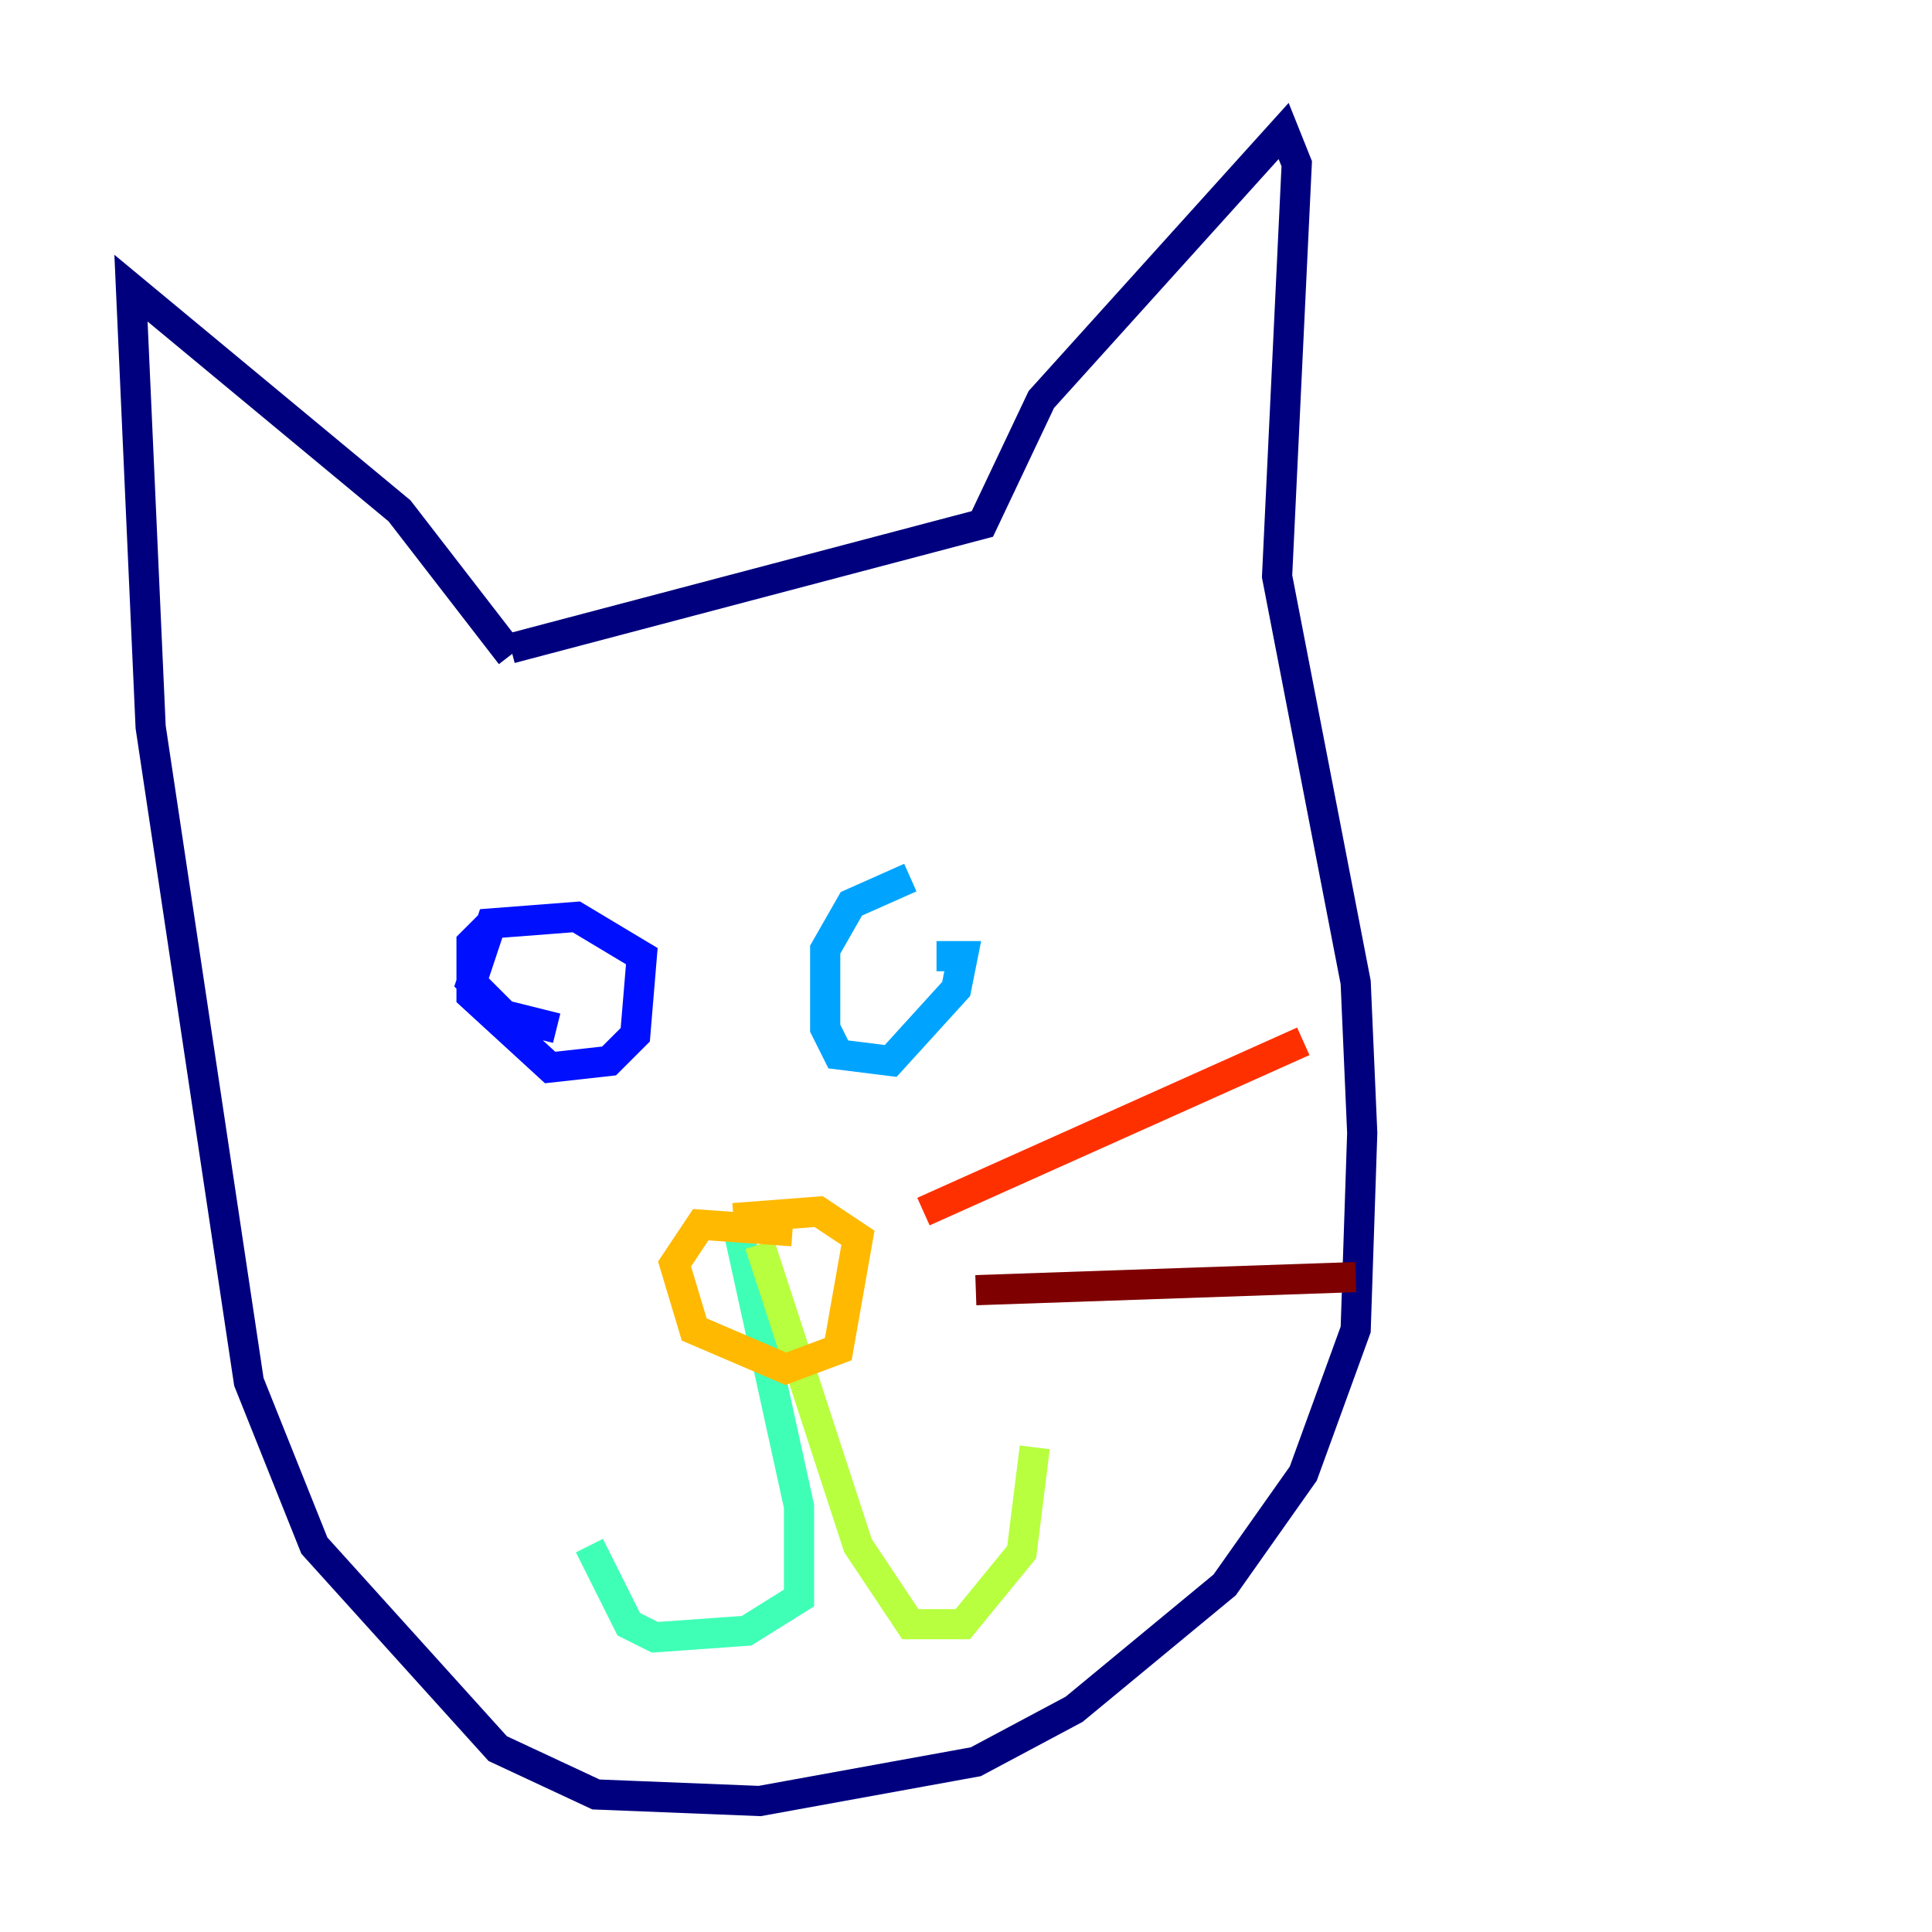 <?xml version="1.0" encoding="utf-8" ?>
<svg baseProfile="tiny" height="128" version="1.2" viewBox="0,0,128,128" width="128" xmlns="http://www.w3.org/2000/svg" xmlns:ev="http://www.w3.org/2001/xml-events" xmlns:xlink="http://www.w3.org/1999/xlink"><defs /><polyline fill="none" points="33.844,42.956 65.085,34.712 68.99,26.468 85.044,8.678 85.912,10.848 84.61,38.183 89.817,65.085 90.251,75.064 89.817,88.081 86.346,97.627 81.139,105.003 71.159,113.248 64.651,116.719 50.332,119.322 39.485,118.888 32.976,115.851 20.827,102.4 16.488,91.552 9.98,48.163 8.678,19.091 26.468,33.844 33.844,43.39" stroke="#00007f" stroke-width="2" /><polyline fill="none" points="32.542,61.18 31.241,62.481 31.241,65.953 36.447,70.725 40.352,70.291 42.088,68.556 42.522,63.349 38.183,60.746 32.542,61.18 31.241,65.085 33.41,67.254 36.881,68.122" stroke="#0010ff" stroke-width="2" /><polyline fill="none" points="60.312,58.142 56.407,59.878 54.671,62.915 54.671,68.122 55.539,69.858 59.01,70.291 63.349,65.519 63.783,63.349 62.047,63.349" stroke="#00a4ff" stroke-width="2" /><polyline fill="none" points="49.031,82.007 52.936,99.797 52.936,105.871 49.464,108.041 43.39,108.475 41.654,107.607 39.051,102.4" stroke="#3fffb7" stroke-width="2" /><polyline fill="none" points="50.332,82.441 56.841,102.4 60.312,107.607 63.783,107.607 67.688,102.834 68.556,95.891" stroke="#b7ff3f" stroke-width="2" /><polyline fill="none" points="52.502,81.573 46.427,81.139 44.691,83.742 45.993,88.081 52.068,90.685 55.539,89.383 56.841,82.007 54.237,80.271 48.597,80.705" stroke="#ffb900" stroke-width="2" /><polyline fill="none" points="61.18,80.271 86.346,68.99" stroke="#ff3000" stroke-width="2" /><polyline fill="none" points="64.651,85.478 89.817,84.61" stroke="#7f0000" stroke-width="2" /></svg>